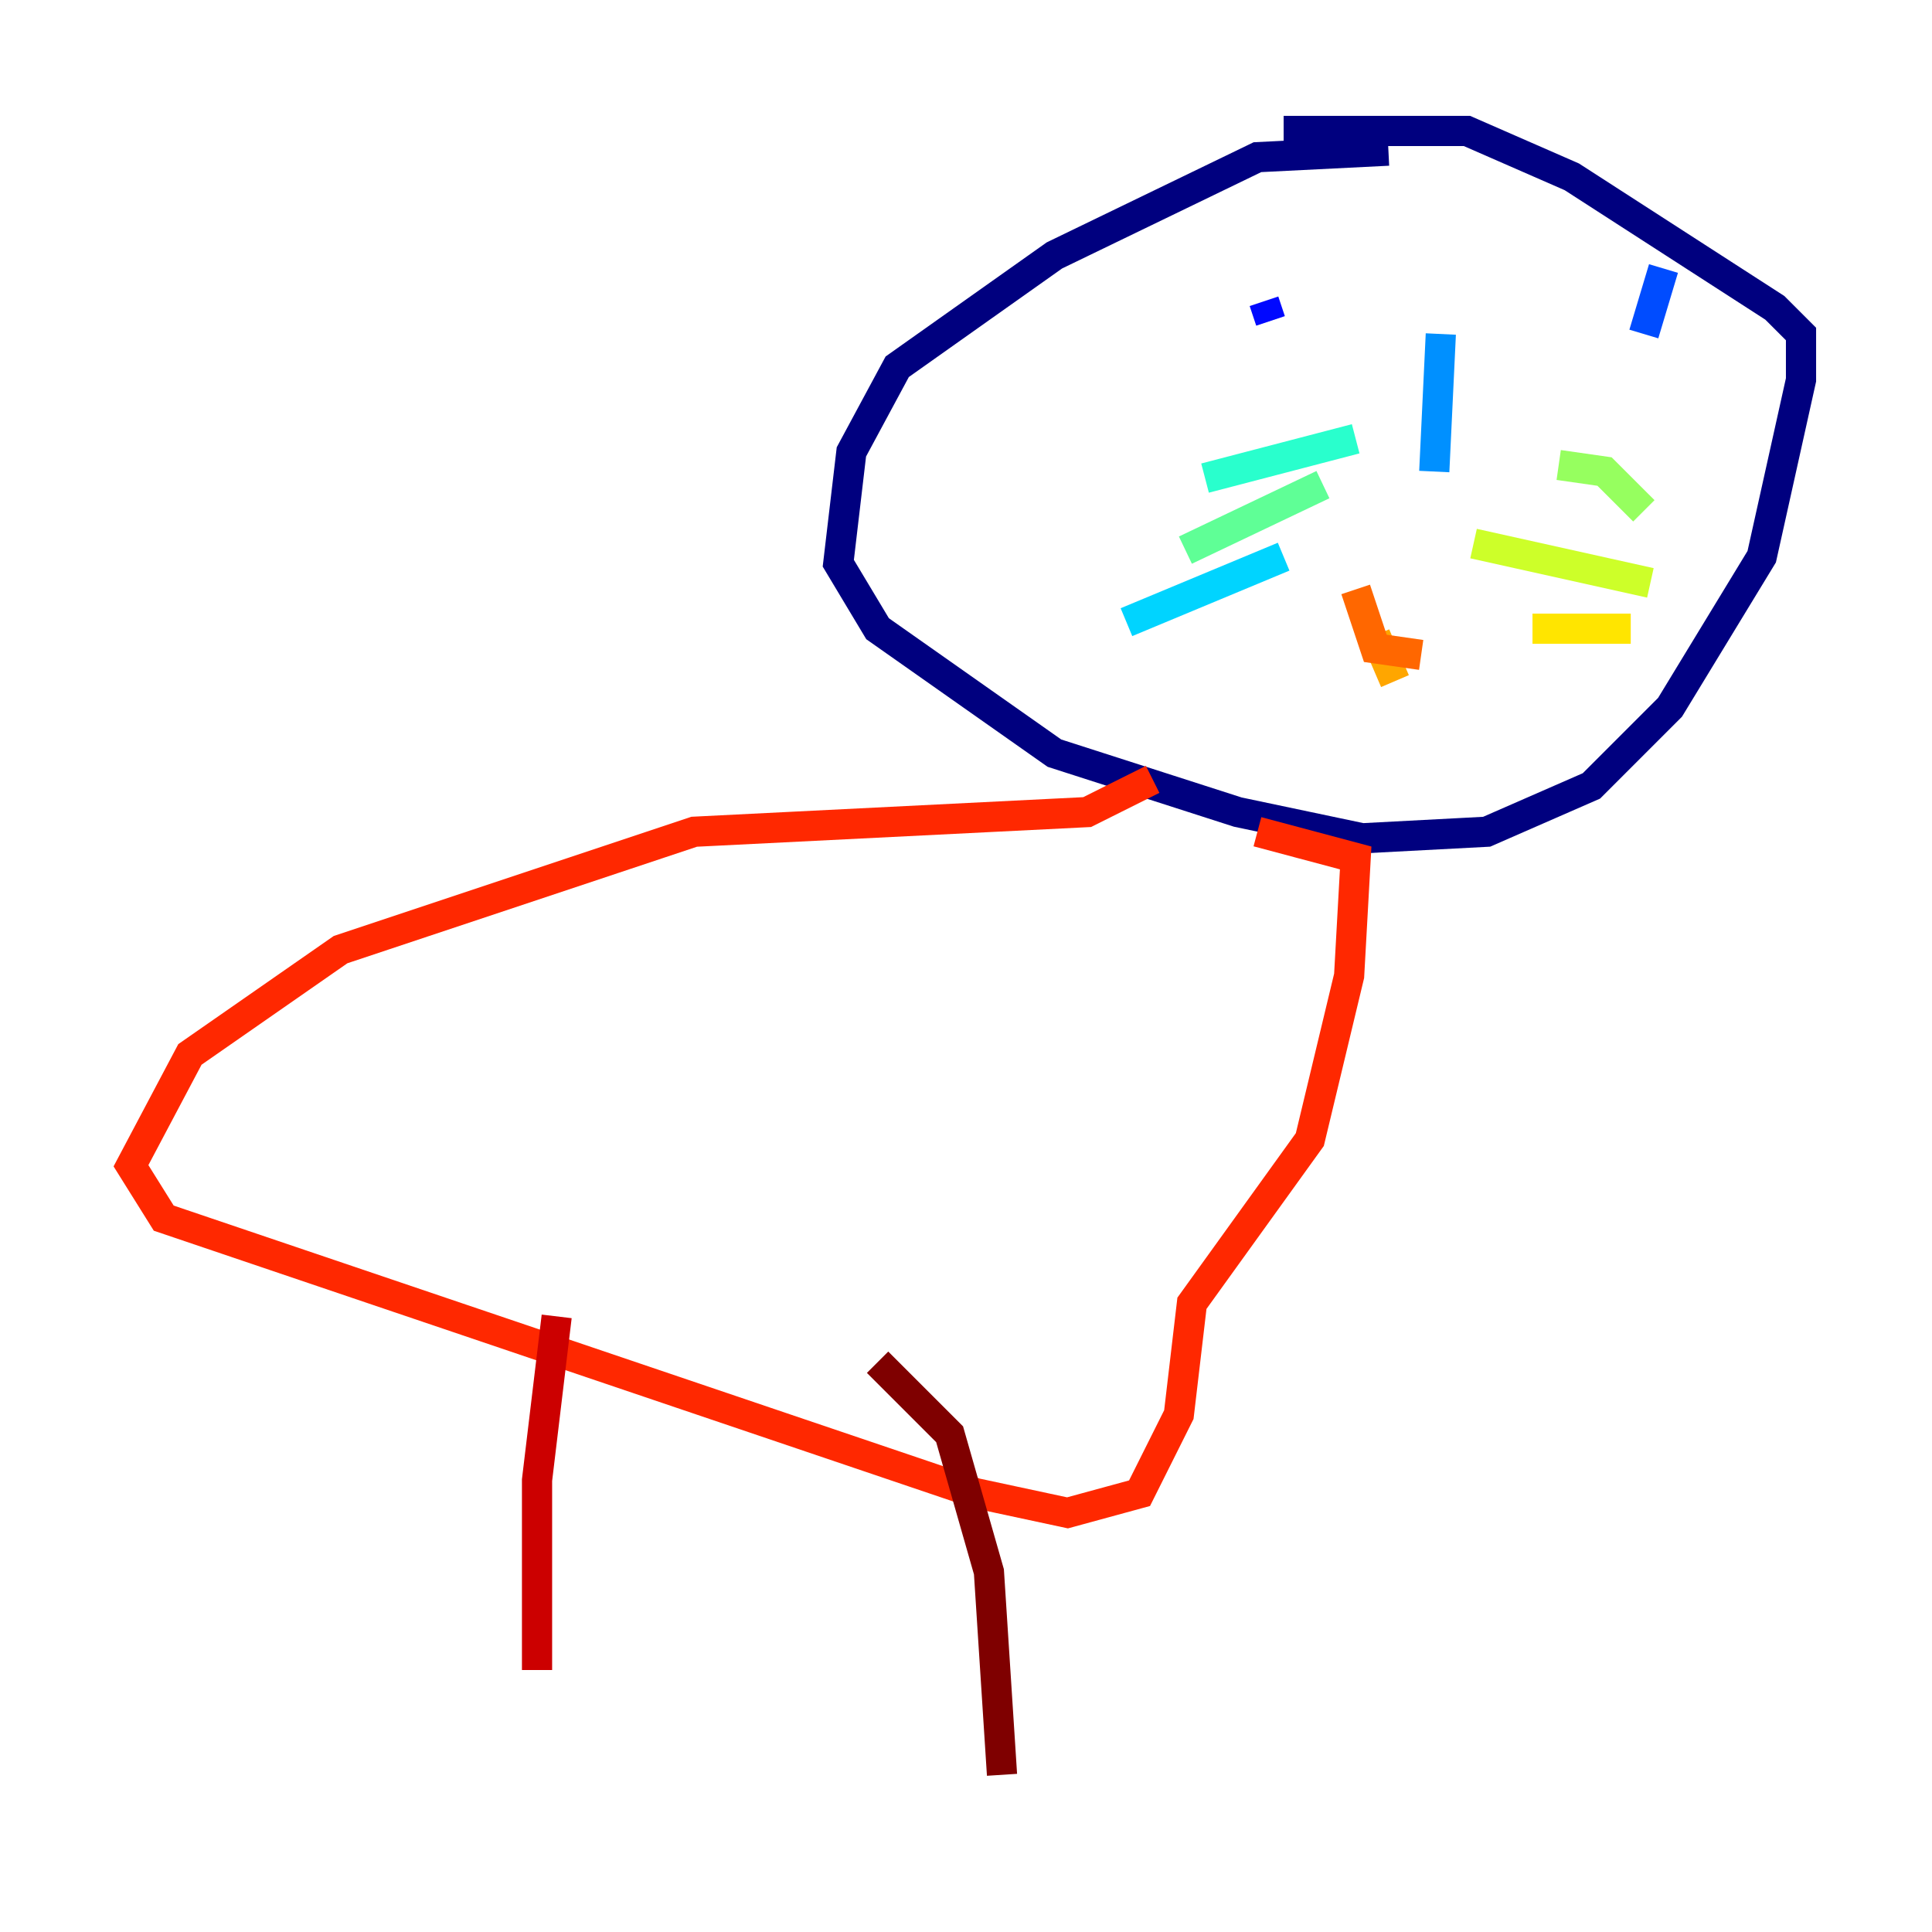 <?xml version="1.0" encoding="utf-8" ?>
<svg baseProfile="tiny" height="128" version="1.2" viewBox="0,0,128,128" width="128" xmlns="http://www.w3.org/2000/svg" xmlns:ev="http://www.w3.org/2001/xml-events" xmlns:xlink="http://www.w3.org/1999/xlink"><defs /><polyline fill="none" points="91.986,9.98 83.308,10.414 69.858,16.922 59.444,24.298 56.407,29.939 55.539,37.315 58.142,41.654 69.858,49.898 82.007,53.803 90.251,55.539 98.495,55.105 105.437,52.068 110.644,46.861 116.719,36.881 119.322,25.166 119.322,22.129 117.586,20.393 104.136,11.715 97.193,8.678 85.044,8.678" stroke="#00007f" stroke-width="2" /><polyline fill="none" points="79.837,25.6 79.837,25.6" stroke="#0000cc" stroke-width="2" /><polyline fill="none" points="83.742,19.959 84.176,21.261" stroke="#0008ff" stroke-width="2" /><polyline fill="none" points="110.21,17.79 108.909,22.129" stroke="#004cff" stroke-width="2" /><polyline fill="none" points="95.458,22.129 95.024,31.241" stroke="#0090ff" stroke-width="2" /><polyline fill="none" points="74.63,41.22 85.044,36.881" stroke="#00d4ff" stroke-width="2" /><polyline fill="none" points="79.837,31.675 89.817,29.071" stroke="#29ffcd" stroke-width="2" /><polyline fill="none" points="78.536,36.447 87.647,32.108" stroke="#5fff96" stroke-width="2" /><polyline fill="none" points="103.268,30.807 106.305,31.241 108.909,33.844" stroke="#96ff5f" stroke-width="2" /><polyline fill="none" points="97.627,36.014 109.342,38.617" stroke="#cdff29" stroke-width="2" /><polyline fill="none" points="101.532,41.654 108.041,41.654" stroke="#ffe500" stroke-width="2" /><polyline fill="none" points="91.119,42.088 92.42,45.125" stroke="#ffa600" stroke-width="2" /><polyline fill="none" points="89.817,39.051 91.119,42.956 94.156,43.39" stroke="#ff6700" stroke-width="2" /><polyline fill="none" points="76.366,51.634 72.027,53.803 45.993,55.105 22.563,62.915 12.583,69.858 8.678,77.234 10.848,80.705 64.651,98.929 70.725,100.231 75.498,98.929 78.102,93.722 78.969,86.346 86.78,75.498 89.383,64.651 89.817,56.841 83.308,55.105" stroke="#ff2800" stroke-width="2" /><polyline fill="none" points="36.881,87.214 35.58,98.061 35.58,110.644" stroke="#cc0000" stroke-width="2" /><polyline fill="none" points="58.142,90.251 62.915,95.024 65.519,104.136 66.386,117.586" stroke="#7f0000" stroke-width="2" /></svg>